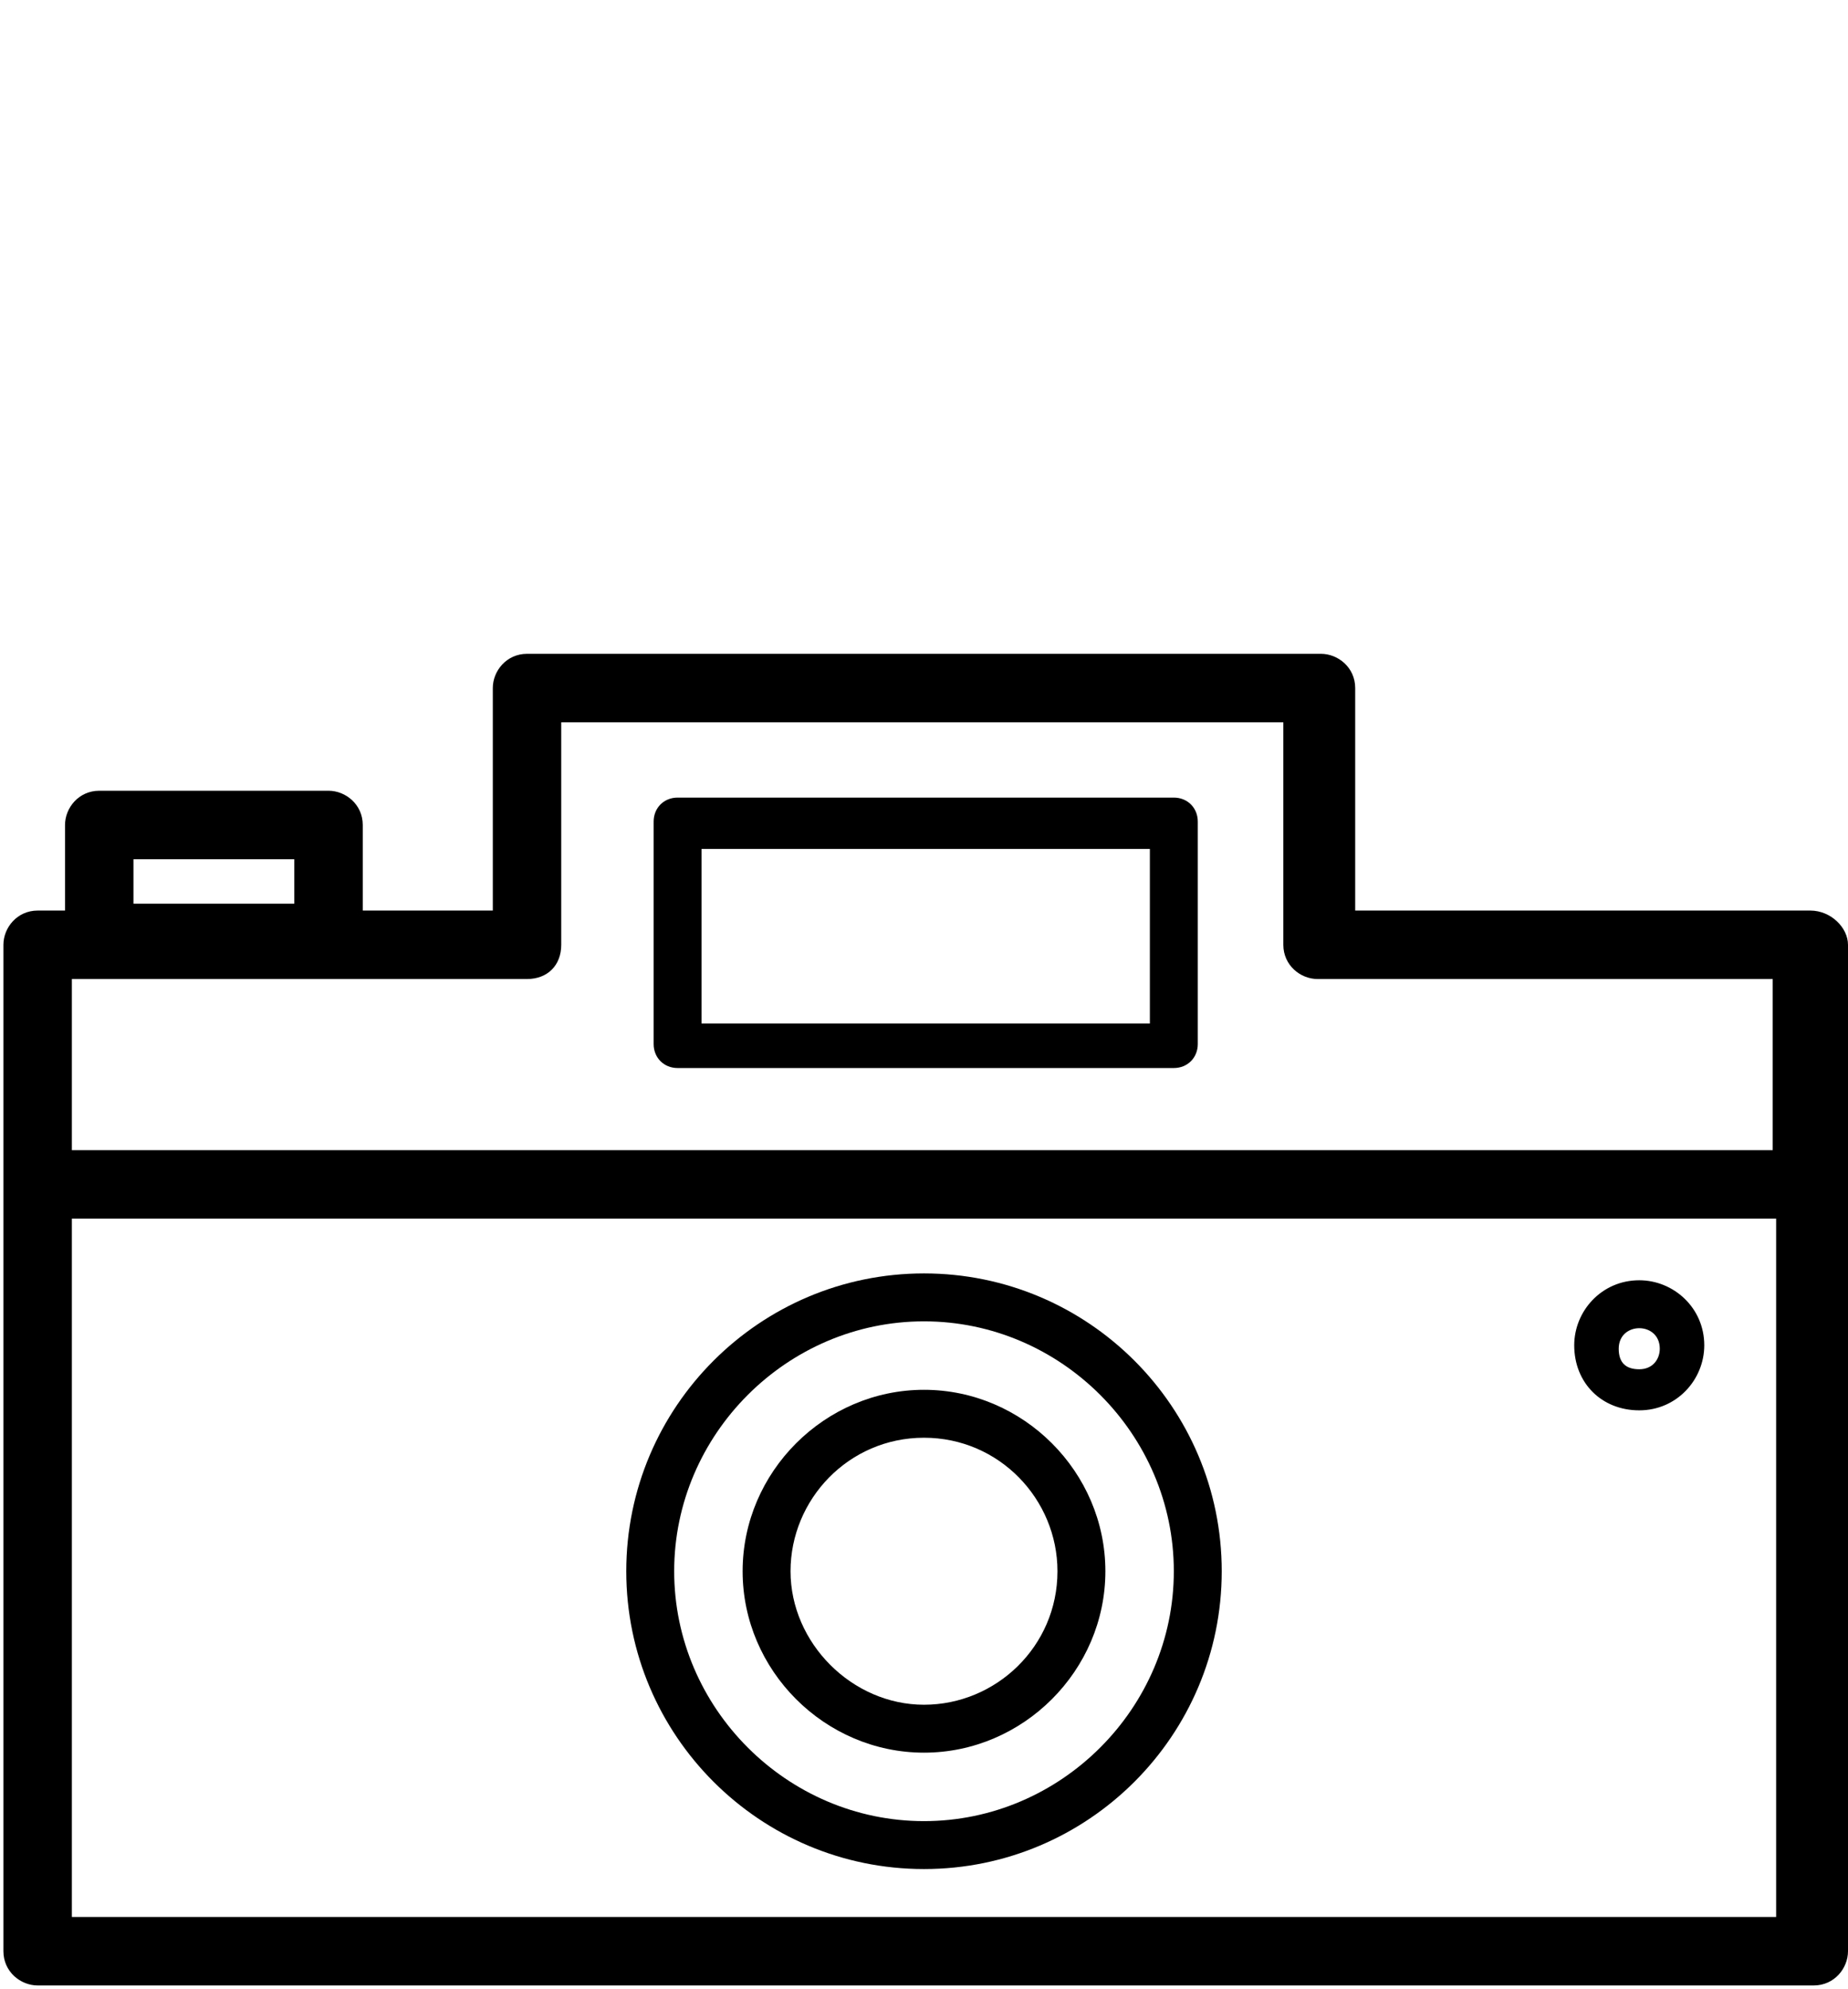 <?xml version="1.0" encoding="utf-8"?>
<!-- Generator: Adobe Illustrator 19.1.0, SVG Export Plug-In . SVG Version: 6.00 Build 0)  -->
<svg version="1.1" id="Layer_1" xmlns="http://www.w3.org/2000/svg" xmlns:xlink="http://www.w3.org/1999/xlink" x="0px" y="0px"
	 viewBox="0 0 54 58.1" style="enable-background:new 0 0 54 58.1;" xml:space="preserve">
<g>
	<path d="M52.9,26.6H39.6v-6.5c0-0.6-0.5-1-1-1H15.4c-0.6,0-1,0.5-1,1v6.5h-3.8v-2.5c0-0.6-0.5-1-1-1H2.9c-0.6,0-1,0.5-1,1v2.5H1.1
		c-0.6,0-1,0.5-1,1V57c0,0.6,0.5,1,1,1h51.9c0.6,0,1-0.5,1-1V27.6C54,27.1,53.5,26.6,52.9,26.6z M8.6,25.1v1.3H3.9v-1.3H8.6z
		 M51.9,35.6V56H2.1V35.6H51.9z M16.4,27.6v-6.5h21.1v6.5c0,0.6,0.5,1,1,1h13.3v5H2.1v-5h13.3C16,28.6,16.4,28.2,16.4,27.6z"/>
	<path d="M27,54.6c4.8,0,8.7-3.9,8.7-8.7c0-4.8-3.9-8.7-8.7-8.7c-4.8,0-8.7,3.9-8.7,8.7C18.3,50.7,22.2,54.6,27,54.6z M27,38.6
		c4,0,7.3,3.3,7.3,7.3c0,4-3.3,7.3-7.3,7.3c-4,0-7.3-3.3-7.3-7.3C19.7,41.9,23,38.6,27,38.6z"/>
	<path d="M27,51.2c2.9,0,5.3-2.4,5.3-5.3c0-2.9-2.4-5.3-5.3-5.3c-2.9,0-5.3,2.4-5.3,5.3C21.7,48.8,24.1,51.2,27,51.2z M27,42
		c2.2,0,3.9,1.8,3.9,3.9c0,2.2-1.8,3.9-3.9,3.9s-3.9-1.8-3.9-3.9C23.1,43.8,24.8,42,27,42z"/>
	<path d="M47.9,41.2c1.1,0,1.9-0.9,1.9-1.9c0-1.1-0.9-1.9-1.9-1.9c-1.1,0-1.9,0.9-1.9,1.9C46,40.4,46.8,41.2,47.9,41.2z M47.9,38.8
		c0.3,0,0.6,0.2,0.6,0.6c0,0.3-0.2,0.6-0.6,0.6s-0.6-0.2-0.6-0.6C47.3,39,47.6,38.8,47.9,38.8z"/>
	<path d="M19.8,31.2h14.5c0.4,0,0.7-0.3,0.7-0.7v-6.5c0-0.4-0.3-0.7-0.7-0.7H19.8c-0.4,0-0.7,0.3-0.7,0.7v6.5
		C19.1,30.9,19.4,31.2,19.8,31.2z M20.5,24.8h13.1v5.1H20.5V24.8z"/>
</g>
</svg>
